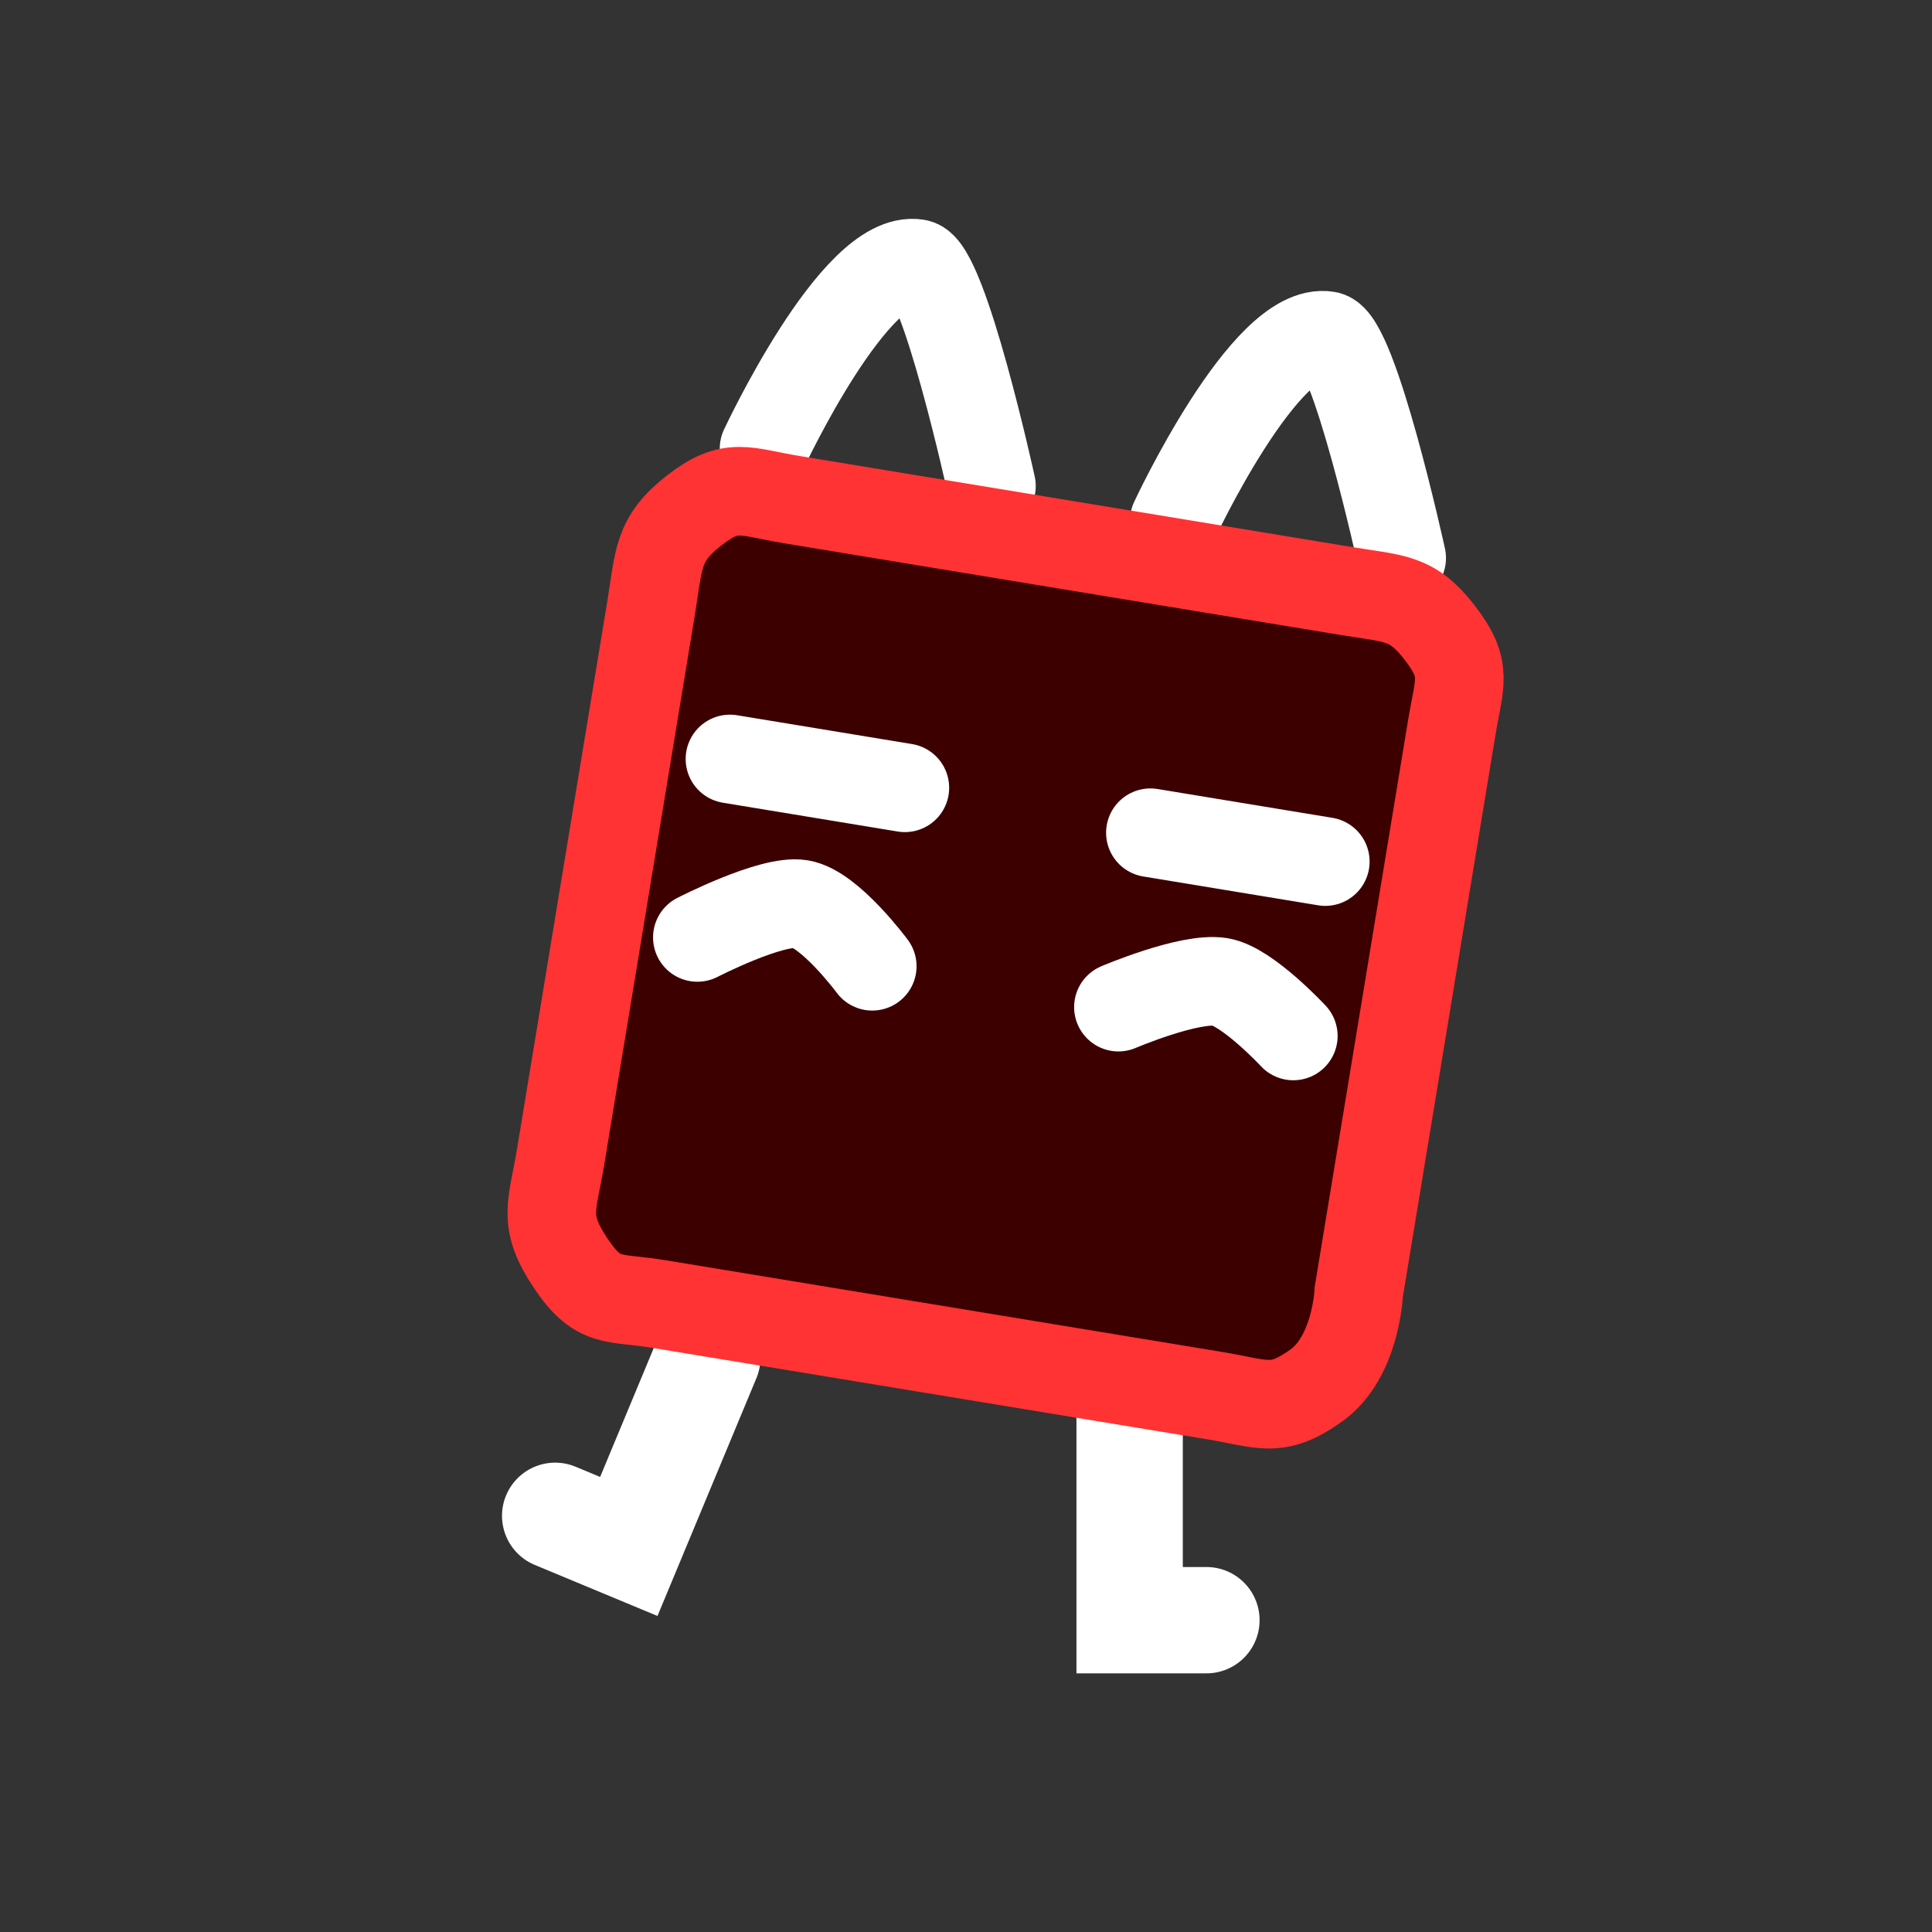 <svg version="1.1" xmlns="http://www.w3.org/2000/svg" xmlns:xlink="http://www.w3.org/1999/xlink" width="54.5" height="54.5" viewBox="0,0,54.5,54.5"><rect x="0" y="0" width="54.5" height="54.5" fill="#333333" stroke="none"/><g transform="translate(-212.597,-145.566)"><g data-paper-data="{&quot;isPaintingLayer&quot;:true}" fill-rule="nonzero" stroke-linejoin="miter" stroke-miterlimit="10" stroke-dasharray="" stroke-dashoffset="0" style="mix-blend-mode: normal"><path d="M212.597,200.066v-54.5h54.5v54.5z" data-paper-data="{&quot;index&quot;:null}" fill="none" stroke="none" stroke-width="0" stroke-linecap="butt"/><path d="M246.629,191.27h-2.166v-5.875" data-paper-data="{&quot;index&quot;:null}" fill="none" stroke="#ffffff" stroke-width="3" stroke-linecap="round"/><path d="M245.724,160.251c0,0 2.566,-5.506 4.318,-5.217c0.751,0.124 2.095,6.274 2.095,6.274" data-paper-data="{&quot;index&quot;:null}" fill="none" stroke="#ffffff" stroke-width="2.5" stroke-linecap="round"/><path d="M234.151,158.217c0,0 2.566,-5.506 4.318,-5.217c0.751,0.124 2.095,6.274 2.095,6.274" data-paper-data="{&quot;index&quot;:null}" fill="none" stroke="#ffffff" stroke-width="2.5" stroke-linecap="round"/><path d="M232.549,183.868l-2.214,5.322l-2.077,-0.864" data-paper-data="{&quot;index&quot;:null}" fill="none" stroke="#ffffff" stroke-width="3" stroke-linecap="round"/><path d="M249.731,184.648c-1.125,0.806 -1.515,0.51 -2.881,0.285c-4.096,-0.675 -14.35,-2.365 -15.664,-2.581c-1.314,-0.217 -1.713,0.021 -2.505,-1.173c-0.792,-1.194 -0.498,-1.59 -0.265,-3.003c0.699,-4.24 1.549,-9.4 2.541,-15.417c0.235,-1.427 0.171,-1.974 1.22,-2.793c1.049,-0.82 1.435,-0.524 2.749,-0.307c3.942,0.65 9.551,1.574 15.664,2.581c1.365,0.225 1.847,0.163 2.637,1.195c0.79,1.032 0.532,1.385 0.321,2.667c-1.023,6.209 -1.947,11.815 -2.622,15.91c0,0 -0.07,1.83 -1.195,2.636z" data-paper-data="{&quot;index&quot;:null}" fill="#3c0000" stroke="#ff3333" stroke-width="2.5" stroke-linecap="butt"/><path d="M245.049,169.057l4.933,0.813" data-paper-data="{&quot;index&quot;:null}" fill="none" stroke="#ffffff" stroke-width="2.5" stroke-linecap="round"/><path d="M233.189,166.976l4.933,0.813" data-paper-data="{&quot;index&quot;:null}" fill="none" stroke="#ffffff" stroke-width="2.5" stroke-linecap="round"/><path d="M244.147,173.976c0,0 2.004,-0.855 2.874,-0.711c0.759,0.125 2.059,1.524 2.059,1.524" data-paper-data="{&quot;index&quot;:null}" fill="none" stroke="#ffffff" stroke-width="2.5" stroke-linecap="round"/><path d="M232.269,172.01c0,0 2.091,-1.077 2.911,-0.942c0.825,0.136 2.022,1.755 2.022,1.755" data-paper-data="{&quot;index&quot;:null}" fill="none" stroke="#ffffff" stroke-width="2.5" stroke-linecap="round"/></g></g></svg>